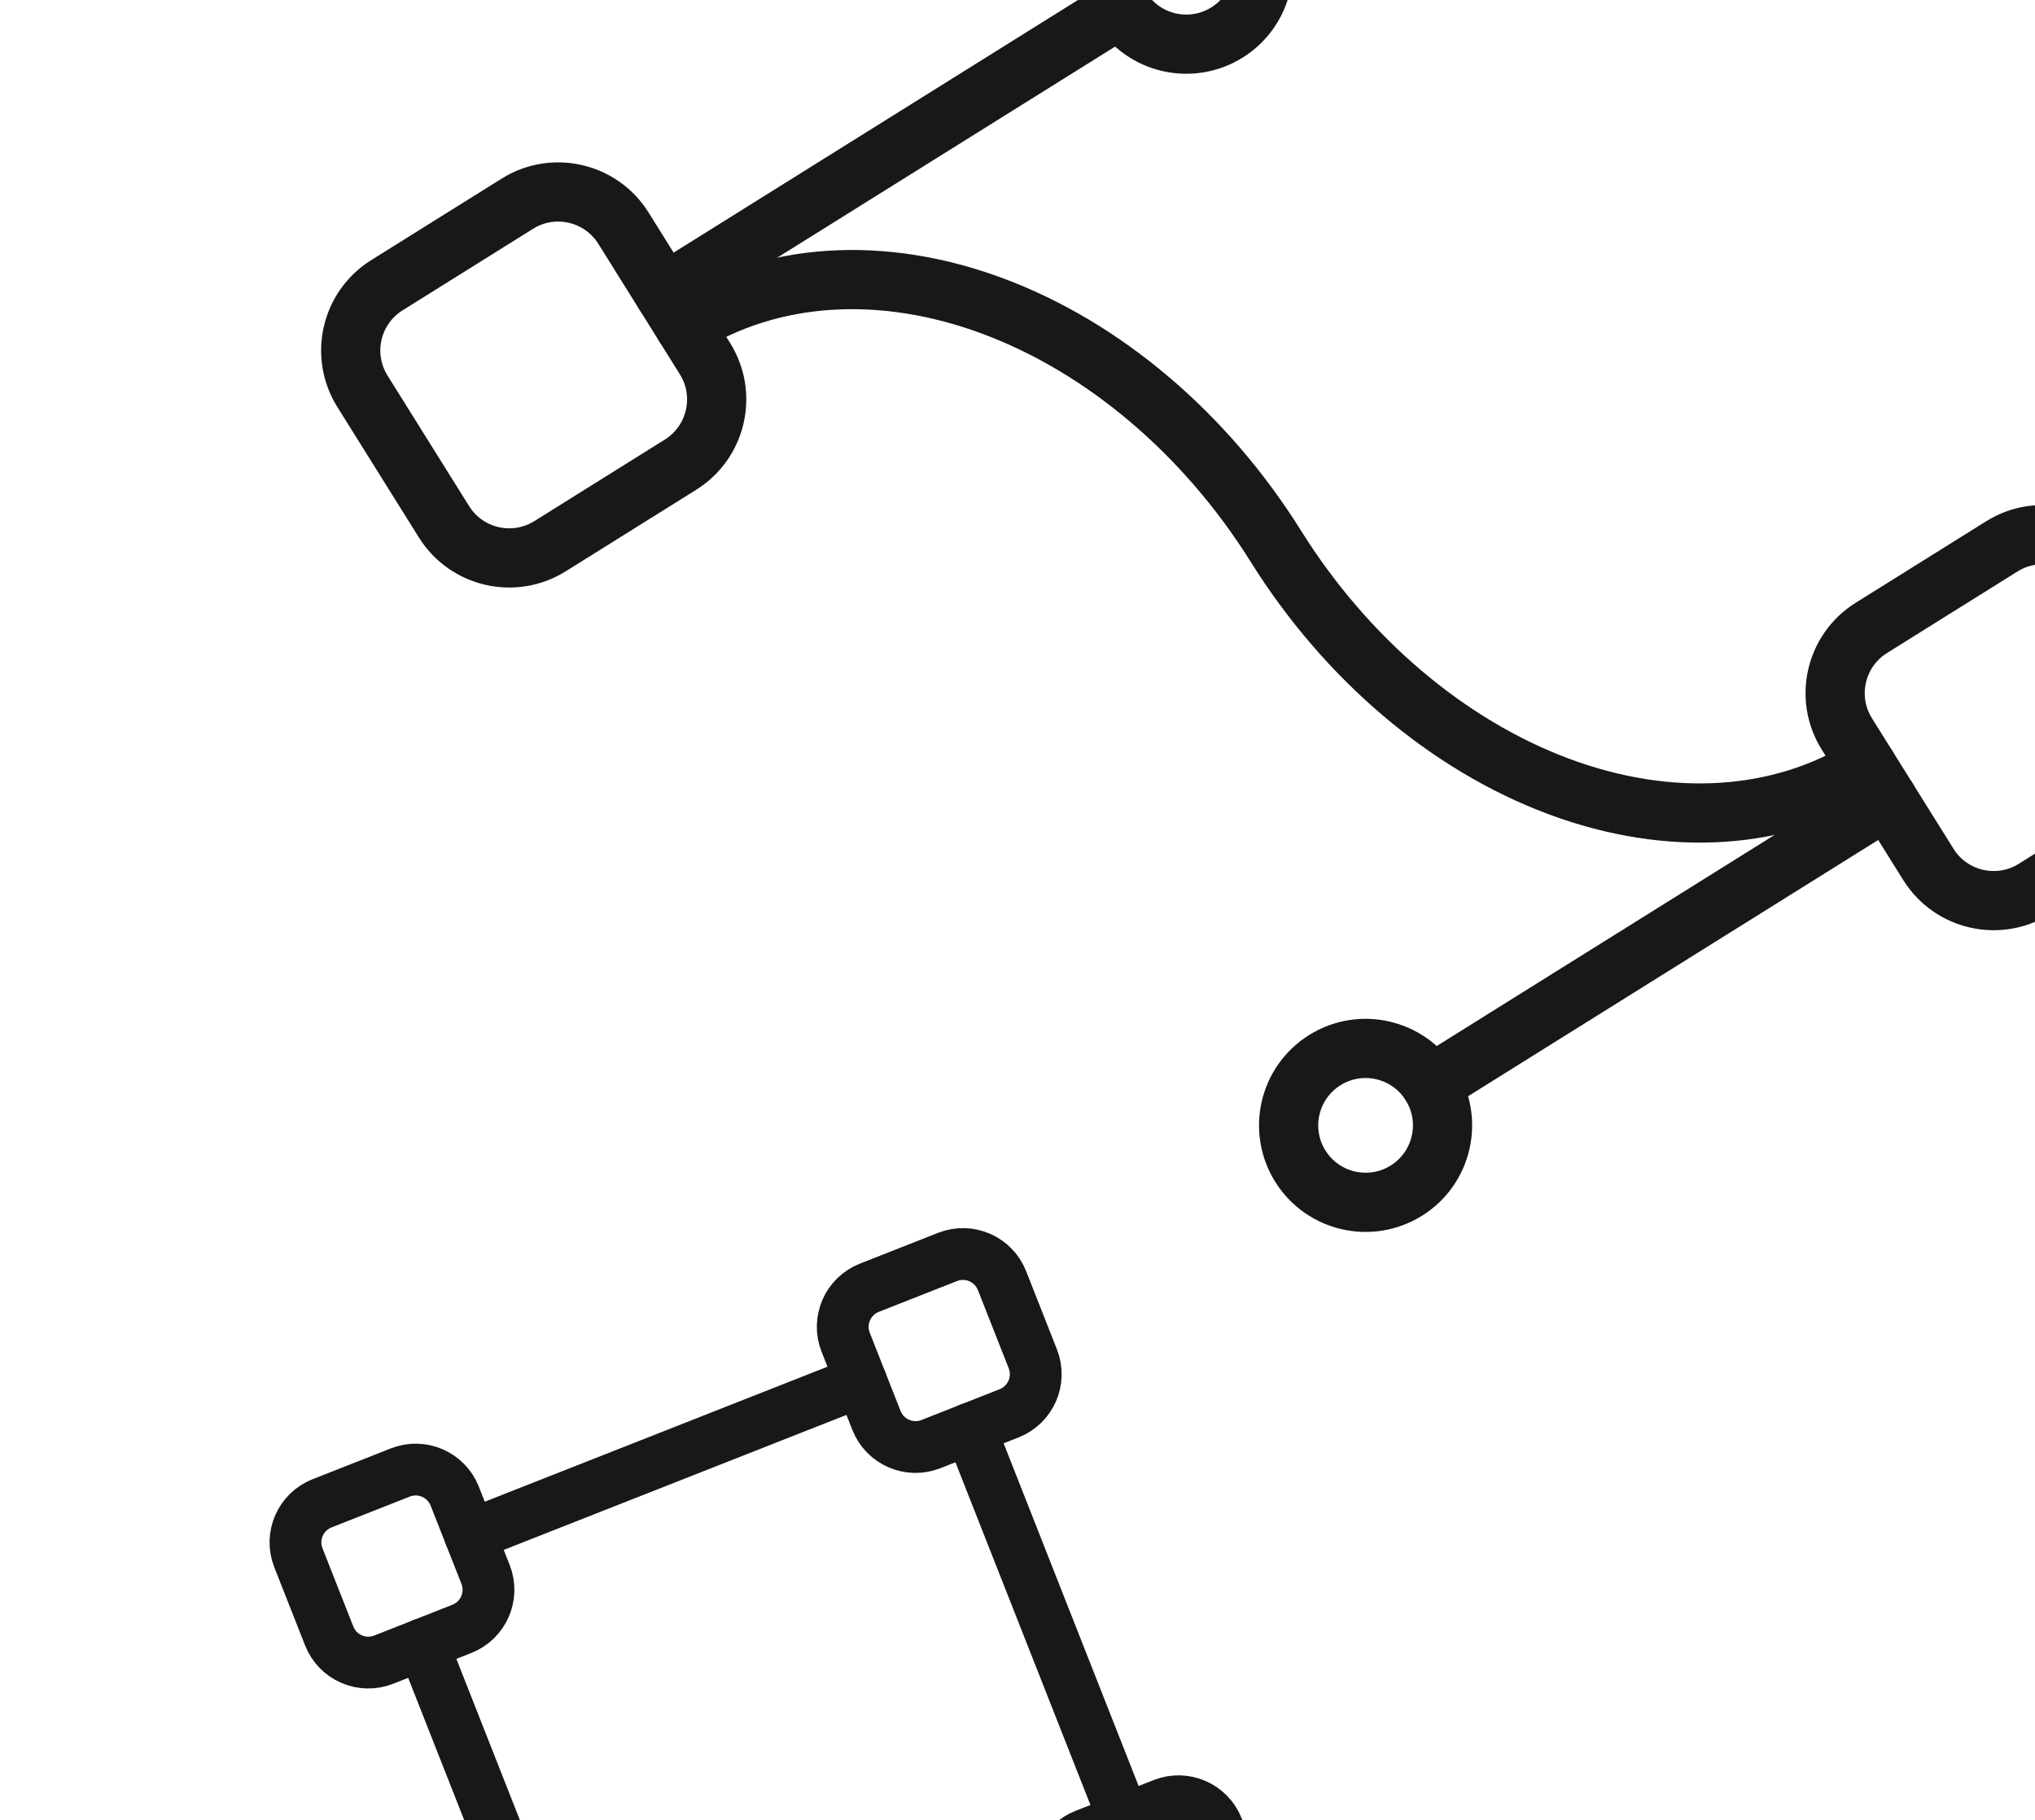 <svg width="550" height="492" viewBox="0 0 550 492" fill="none" xmlns="http://www.w3.org/2000/svg">
<g clip-path="url(#clip0_55_2)">
<path d="M139.839 55.051L104.566 77.092C94.826 83.179 91.864 96.009 97.951 105.749L119.991 141.022C126.078 150.763 138.908 153.725 148.648 147.638L183.921 125.597C193.662 119.511 196.624 106.681 190.537 96.94L168.496 61.667C162.41 51.927 149.58 48.965 139.839 55.051Z" stroke="rgb(24,24,27)" stroke-width="16" stroke-linecap="round" stroke-linejoin="round"/>
<path d="M541.036 147.675L505.763 169.716C496.023 175.802 493.061 188.633 499.147 198.373L521.188 233.646C527.275 243.386 540.105 246.348 549.845 240.262L585.118 218.221C594.858 212.134 597.821 199.304 591.734 189.564L569.693 154.291C563.607 144.551 550.777 141.589 541.036 147.675Z" stroke="rgb(24,24,27)" stroke-width="16" stroke-linecap="round" stroke-linejoin="round"/>
<path d="M179.517 79.304L302.972 2.161" stroke="rgb(24,24,27)" stroke-width="16" stroke-linecap="round" stroke-linejoin="round"/>
<path d="M386.713 293.153L510.168 216.009" stroke="rgb(24,24,27)" stroke-width="16" stroke-linecap="round" stroke-linejoin="round"/>
<path d="M380.097 321.81C389.837 315.723 392.799 302.893 386.713 293.153C380.626 283.412 367.796 280.45 358.056 286.537C348.315 292.623 345.353 305.453 351.44 315.194C357.526 324.934 370.356 327.896 380.097 321.81Z" stroke="rgb(24,24,27)" stroke-width="16" stroke-linecap="round" stroke-linejoin="round"/>
<path d="M331.629 8.777C341.369 2.69 344.331 -10.14 338.245 -19.88C332.158 -29.621 319.328 -32.583 309.588 -26.496C299.847 -20.41 296.885 -7.58 302.972 2.161C309.058 11.901 321.888 14.863 331.629 8.777Z" stroke="rgb(24,24,27)" stroke-width="16" stroke-linecap="round" stroke-linejoin="round"/>
<path d="M185.027 88.122C196.607 80.886 209.927 76.686 224.226 75.762C238.524 74.837 253.522 77.207 268.362 82.735C283.202 88.263 297.595 96.842 310.717 107.981C323.839 119.121 335.435 132.602 344.842 147.657C363.841 178.06 391.351 201.413 421.322 212.578C451.294 223.743 481.27 221.805 504.658 207.191" stroke="rgb(24,24,27)" stroke-width="16" stroke-linecap="round" stroke-linejoin="round"/>
</g>
<g clip-path="url(#clip1_55_2)">
<path d="M108.182 397.998L87.052 406.321C81.217 408.62 78.35 415.213 80.648 421.048L88.972 442.178C91.27 448.012 97.863 450.879 103.698 448.581L124.828 440.258C130.663 437.959 133.53 431.366 131.231 425.531L122.908 404.401C120.61 398.566 114.016 395.699 108.182 397.998Z" stroke="rgb(24,24,27)" stroke-width="14" stroke-linecap="round" stroke-linejoin="round"/>
<path d="M256.091 339.735L234.961 348.058C229.126 350.357 226.259 356.95 228.558 362.785L236.881 383.915C239.179 389.75 245.773 392.616 251.607 390.318L272.737 381.995C278.572 379.696 281.439 373.103 279.141 367.268L270.817 346.138C268.519 340.303 261.926 337.437 256.091 339.735Z" stroke="rgb(24,24,27)" stroke-width="14" stroke-linecap="round" stroke-linejoin="round"/>
<path d="M314.354 487.644L293.224 495.967C287.389 498.266 284.522 504.859 286.821 510.694L295.144 531.824C297.442 537.659 304.036 540.526 309.87 538.227L331 529.904C336.835 527.605 339.702 521.012 337.404 515.177L329.08 494.047C326.782 488.213 320.189 485.346 314.354 487.644Z" stroke="rgb(24,24,27)" stroke-width="14" stroke-linecap="round" stroke-linejoin="round"/>
<path d="M114.263 444.419L155.88 550.069" stroke="rgb(24,24,27)" stroke-width="14" stroke-linecap="round" stroke-linejoin="round"/>
<path d="M262.172 386.156L303.789 491.806" stroke="rgb(24,24,27)" stroke-width="14" stroke-linecap="round" stroke-linejoin="round"/>
<path d="M127.07 414.966L232.719 373.35" stroke="rgb(24,24,27)" stroke-width="14" stroke-linecap="round" stroke-linejoin="round"/>
</g>
<defs>
<clipPath id="clip0_55_2">
<rect width="499.116" height="499.116" fill="rgb(24,24,27)" transform="translate(0.959 68.265) rotate(-32)"/>
</clipPath>
<clipPath id="clip1_55_2">
<rect width="272.521" height="272.521" fill="rgb(24,24,27)" transform="translate(32.307 391.273) rotate(-21.5)"/>
</clipPath>
</defs>
</svg>
